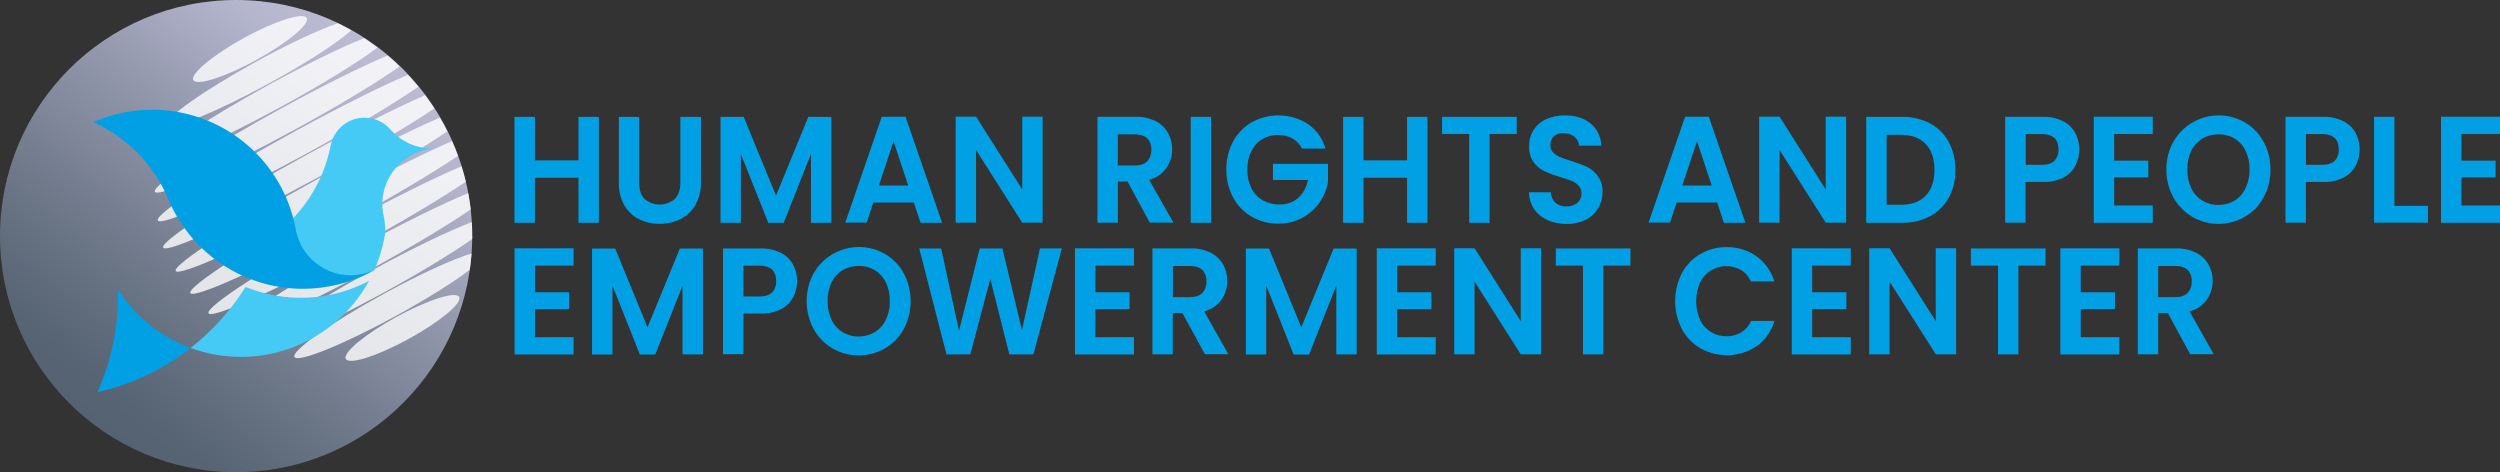 <?xml version="1.0" encoding="UTF-8"?>
<svg id="Layer_2" data-name="Layer 2" xmlns="http://www.w3.org/2000/svg" xmlns:xlink="http://www.w3.org/1999/xlink" viewBox="0 0 335.66 63.4">
  <rect x="0" y="0" width="335.66" height="63.4" fill="#333333" stroke="none"/>
  <defs>
    <style>
      .cls-1 {
        fill: #01a0e4;
      }

      .cls-2 {
        fill: #fff;
      }

      .cls-3 {
        isolation: isolate;
      }

      .cls-4 {
        fill: #45caf5;
      }

      .cls-5 {
        fill: url(#linear-gradient);
      }

      .cls-6 {
        opacity: .8;
      }
    </style>
    <linearGradient id="linear-gradient" x1="-323.07" y1="-10829.62" x2="-362.11" y2="-10879.58" gradientTransform="translate(374.29 -10822.91) scale(1 -1)" gradientUnits="userSpaceOnUse">
      <stop offset="0" stop-color="#bbbbd4"/>
      <stop offset=".11" stop-color="#b5b6ce"/>
      <stop offset=".36" stop-color="#9499ae"/>
      <stop offset=".73" stop-color="#687383"/>
      <stop offset=".92" stop-color="#576473"/>
      <stop offset="1" stop-color="#556271"/>
    </linearGradient>
  </defs>
  <g id="Layer_1-2" data-name="Layer 1">
    <g>
      <g id="Layer_2_copy_2" data-name="Layer 2 copy 2">
        <g class="cls-3">
          <g class="cls-3">
            <path class="cls-1" d="M80.41,15.69v14.22h-2.74v-6.05h-5.85v6.05h-2.74v-14.22h2.74v5.84h5.85v-5.84h2.74Z"/>
            <path class="cls-1" d="M85.81,15.69v8.8c0,.96.24,1.7.72,2.21,1.17,1.02,2.92,1.02,4.09,0,.49-.51.73-1.25.73-2.21v-8.8h2.76v8.78c.03,1.07-.23,2.13-.75,3.07-.47.81-1.17,1.46-2.01,1.88-.87.43-1.83.64-2.81.63-.96.01-1.91-.2-2.76-.63-.83-.42-1.51-1.08-1.97-1.88-.51-.94-.76-2-.72-3.07v-8.78h2.73Z"/>
            <path class="cls-1" d="M111.62,15.69v14.22h-2.74v-9.23l-3.66,9.23h-2.07l-3.68-9.23v9.23h-2.73v-14.22h3.11l4.34,10.57,4.34-10.57h3.09Z"/>
            <path class="cls-1" d="M122.69,27.19h-5.43l-.9,2.7h-2.87l4.9-14.22h3.19l4.91,14.24h-2.89l-.9-2.71ZM121.94,24.91l-1.97-5.95-1.97,5.95h3.95Z"/>
            <path class="cls-1" d="M139.99,29.9h-2.74l-6.2-9.76v9.76h-2.74v-14.24h2.74l6.2,9.78v-9.78h2.74v14.24Z"/>
            <path class="cls-1" d="M154.38,29.9l-3-5.54h-1.29v5.54h-2.74v-14.22h5.1c.93-.03,1.86.17,2.7.58.7.35,1.28.89,1.67,1.57.38.68.57,1.44.56,2.21,0,.91-.26,1.79-.78,2.53-.56.78-1.39,1.34-2.32,1.56l3.27,5.76h-3.17ZM150.08,22.22h2.29c.74,0,1.3-.19,1.66-.56.38-.43.58-.99.55-1.56.03-.56-.16-1.11-.55-1.52-.37-.36-.92-.54-1.66-.54h-2.29v4.18Z"/>
            <path class="cls-1" d="M162.61,15.69v14.22h-2.74v-14.22h2.74Z"/>
            <path class="cls-1" d="M174.82,19.96c-.29-.57-.74-1.05-1.29-1.37-.59-.32-1.25-.48-1.92-.47-.76-.01-1.5.18-2.15.57-.64.39-1.14.96-1.46,1.63-.36.76-.55,1.59-.53,2.44-.02.86.16,1.71.54,2.49.33.68.85,1.24,1.5,1.63.68.39,1.45.59,2.23.57.93.04,1.85-.27,2.56-.87.69-.64,1.16-1.49,1.31-2.41h-4.7v-2.17h7.39v2.48c-.18.99-.58,1.93-1.17,2.75-.6.85-1.4,1.54-2.32,2.03-.98.52-2.07.78-3.18.76-1.25.02-2.49-.3-3.57-.93-1.06-.61-1.92-1.5-2.5-2.58-.61-1.15-.92-2.44-.9-3.75-.02-1.31.28-2.6.9-3.76.58-1.08,1.44-1.97,2.5-2.58,2.37-1.32,5.28-1.23,7.56.24,1.14.79,1.97,1.96,2.35,3.29h-3.15Z"/>
            <path class="cls-1" d="M191.65,15.69v14.22h-2.73v-6.05h-5.85v6.05h-2.74v-14.22h2.74v5.84h5.85v-5.84h2.73Z"/>
            <path class="cls-1" d="M203.64,15.69v2.3h-3.64v11.92h-2.74v-11.92h-3.64v-2.3h10.01Z"/>
            <path class="cls-1" d="M207.78,29.54c-.72-.31-1.35-.82-1.8-1.47-.45-.67-.69-1.46-.69-2.26h2.93c.01.52.23,1.02.6,1.39.41.36.93.54,1.47.51.54.03,1.07-.14,1.5-.48.36-.31.56-.77.55-1.25.01-.38-.12-.75-.37-1.04-.26-.28-.58-.5-.93-.64-.5-.2-1.02-.37-1.54-.52-.74-.22-1.46-.48-2.16-.8-.57-.28-1.06-.69-1.43-1.2-.43-.63-.64-1.39-.6-2.15-.02-.78.19-1.54.6-2.2.42-.63,1.01-1.13,1.7-1.44.79-.34,1.64-.51,2.5-.5,1.41,0,2.55.36,3.43,1.07.9.74,1.43,1.83,1.46,3h-3c-.02-.47-.24-.9-.6-1.2-.42-.33-.94-.5-1.48-.48-.46-.03-.92.11-1.28.4-.33.32-.51.78-.48,1.24-.01.35.12.69.36.95.26.26.56.46.9.6.36.16.86.34,1.52.54.74.22,1.47.49,2.17.81.58.29,1.07.72,1.45,1.25.43.63.64,1.38.6,2.14,0,.75-.19,1.48-.57,2.12-.39.67-.97,1.21-1.66,1.56-.81.4-1.7.6-2.6.58-.88,0-1.75-.17-2.56-.52Z"/>
            <path class="cls-1" d="M230.56,27.19h-5.44l-.9,2.7h-2.88l4.91-14.22h3.18l4.91,14.24h-2.89l-.89-2.71ZM229.82,24.91l-1.97-5.95-1.98,5.95h3.95Z"/>
            <path class="cls-1" d="M247.87,29.9h-2.74l-6.2-9.76v9.76h-2.74v-14.24h2.74l6.2,9.78v-9.78h2.74v14.24Z"/>
            <path class="cls-1" d="M259.12,16.56c1.07.57,1.95,1.43,2.52,2.5.62,1.16.92,2.45.9,3.76.03,1.3-.28,2.59-.9,3.74-.58,1.05-1.46,1.92-2.52,2.48-1.17.6-2.47.9-3.78.87h-4.77v-14.22h4.77c1.31-.03,2.61.27,3.78.87ZM258.56,26.26c.78-.81,1.17-1.96,1.17-3.44,0-1.48-.39-2.64-1.17-3.47-.78-.83-1.89-1.25-3.32-1.25h-1.93v9.39h1.93c1.44,0,2.54-.41,3.32-1.22h0Z"/>
            <path class="cls-1" d="M278.67,22.22c-.36.69-.92,1.25-1.61,1.61-.86.43-1.82.64-2.79.6h-2.31v5.47h-2.74v-14.22h5.03c.93-.03,1.86.17,2.7.57.7.34,1.28.89,1.67,1.57.73,1.37.74,3.01.04,4.4h0ZM275.83,21.6c.38-.41.58-.96.55-1.52,0-1.38-.74-2.08-2.23-2.08h-2.17v4.13h2.17c.75,0,1.31-.18,1.68-.54Z"/>
            <path class="cls-1" d="M283.86,17.99v3.58h4.58v2.25h-4.58v3.77h5.18v2.32h-7.92v-14.24h7.92v2.32h-5.18Z"/>
            <path class="cls-1" d="M294.35,29.11c-1.06-.62-1.94-1.52-2.54-2.6-.63-1.15-.96-2.44-.94-3.75-.02-1.31.3-2.6.94-3.74,1.93-3.36,6.21-4.53,9.58-2.6,0,0,0,0,0,0,1.06.62,1.93,1.52,2.52,2.6.63,1.14.95,2.43.93,3.74.02,1.31-.3,2.61-.93,3.76-.59,1.08-1.47,1.98-2.53,2.6-2.18,1.25-4.86,1.25-7.04,0h0ZM300.04,26.92c.64-.4,1.15-.98,1.46-1.66.37-.78.55-1.64.53-2.51.02-.86-.16-1.72-.53-2.5-.32-.68-.83-1.25-1.46-1.64-.66-.39-1.41-.59-2.17-.57-.77-.01-1.52.18-2.18.57-.64.39-1.15.96-1.48,1.64-.37.78-.55,1.64-.53,2.51-.02.86.16,1.72.53,2.51.32.68.83,1.26,1.48,1.66.66.39,1.41.6,2.18.58.77.01,1.52-.19,2.17-.59Z"/>
            <path class="cls-1" d="M316.3,22.22c-.37.69-.93,1.25-1.62,1.61-.86.43-1.82.64-2.79.6h-2.29v5.47h-2.74v-14.22h5.03c.93-.03,1.86.17,2.7.57.7.34,1.28.89,1.67,1.57.73,1.37.74,3.01.04,4.4h0ZM313.46,21.6c.38-.41.58-.96.55-1.52,0-1.38-.74-2.08-2.23-2.08h-2.17v4.13h2.17c.76,0,1.32-.18,1.69-.54h0Z"/>
            <path class="cls-1" d="M321.5,27.64h4.49v2.26h-7.24v-14.22h2.74v11.95Z"/>
            <path class="cls-1" d="M330.48,17.99v3.58h4.59v2.25h-4.59v3.77h5.18v2.32h-7.92v-14.24h7.92v2.32h-5.18Z"/>
          </g>
          <g class="cls-3">
            <path class="cls-1" d="M71.83,35.66v3.58h4.59v2.26h-4.59v3.77h5.18v2.32h-7.92v-14.25h7.92v2.32h-5.18Z"/>
            <path class="cls-1" d="M94.38,33.36v14.22h-2.74v-9.23l-3.66,9.25h-2.07l-3.68-9.25v9.25h-2.74v-14.23h3.11l4.34,10.57,4.34-10.57h3.09Z"/>
            <path class="cls-1" d="M106.51,39.89c-.37.69-.93,1.25-1.62,1.61-.86.43-1.82.64-2.79.6h-2.29v5.46h-2.74v-14.2h5.03c.93-.03,1.86.17,2.7.57.7.34,1.29.89,1.67,1.57.73,1.37.74,3.01.04,4.4h0ZM103.66,39.27c.38-.41.58-.96.55-1.52,0-1.38-.74-2.08-2.23-2.08h-2.17v4.13h2.17c.76,0,1.32-.18,1.68-.54Z"/>
            <path class="cls-1" d="M111.78,46.78c-1.06-.62-1.94-1.52-2.54-2.6-1.25-2.34-1.25-5.15,0-7.49,1.93-3.36,6.21-4.53,9.58-2.6,0,0,0,0,0,0,1.06.62,1.93,1.52,2.52,2.6,1.24,2.34,1.24,5.14,0,7.49-.59,1.08-1.47,1.98-2.53,2.6-2.18,1.25-4.86,1.25-7.04,0h0ZM117.47,44.59c.64-.4,1.15-.98,1.47-1.66.37-.78.55-1.64.53-2.51.02-.86-.16-1.72-.53-2.5-.32-.68-.83-1.25-1.47-1.64-.66-.39-1.41-.59-2.17-.57-.77-.01-1.52.18-2.18.57-.64.39-1.15.96-1.48,1.64-.36.78-.54,1.64-.52,2.51-.02.86.16,1.72.53,2.51.32.68.83,1.26,1.48,1.66.66.39,1.41.6,2.18.58.76,0,1.51-.2,2.16-.59h0Z"/>
            <path class="cls-1" d="M142.56,33.36l-3.81,14.22h-3.23l-2.56-10.13-2.68,10.12-3.2.02-3.66-14.23h2.94l2.4,11.04,2.78-11.04h3.05l2.62,10.97,2.42-10.98h2.95Z"/>
            <path class="cls-1" d="M147.07,35.66v3.58h4.59v2.26h-4.59v3.77h5.18v2.32h-7.92v-14.25h7.92v2.32h-5.18Z"/>
            <path class="cls-1" d="M161.78,47.57l-3.03-5.54h-1.29v5.54h-2.73v-14.22h5.12c.93-.03,1.86.17,2.7.58.7.35,1.28.89,1.67,1.57.38.68.57,1.44.56,2.21,0,.91-.26,1.79-.78,2.53-.56.78-1.39,1.34-2.33,1.56l3.26,5.76h-3.16ZM157.48,39.89h2.29c.74,0,1.3-.19,1.66-.56.38-.42.58-.99.55-1.56.03-.56-.16-1.11-.55-1.52-.37-.36-.92-.54-1.66-.54h-2.29v4.18Z"/>
            <path class="cls-1" d="M182.15,33.36v14.22h-2.73v-9.23l-3.66,9.25h-2.07l-3.68-9.25v9.25h-2.74v-14.23h3.11l4.34,10.57,4.34-10.57h3.09Z"/>
            <path class="cls-1" d="M187.59,35.66v3.58h4.59v2.26h-4.59v3.77h5.18v2.32h-7.92v-14.25h7.92v2.32h-5.18Z"/>
            <path class="cls-1" d="M206.92,47.57h-2.74l-6.2-9.76v9.76h-2.73v-14.24h2.73l6.2,9.78v-9.78h2.74v14.24Z"/>
            <path class="cls-1" d="M218.91,33.36v2.3h-3.64v11.92h-2.74v-11.92h-3.64v-2.3h10.01Z"/>
            <path class="cls-1" d="M225.8,36.69c.58-1.07,1.43-1.97,2.48-2.58,1.07-.62,2.29-.94,3.53-.93,1.43-.03,2.84.4,4.01,1.22,1.15.83,2,2.02,2.4,3.38h-3.14c-.27-.63-.73-1.17-1.32-1.53-.6-.35-1.28-.52-1.96-.51-1.52-.03-2.91.84-3.55,2.22-.69,1.58-.69,3.38,0,4.96.31.68.82,1.25,1.45,1.65.64.39,1.37.59,2.12.58.69.01,1.37-.17,1.96-.52.59-.37,1.05-.9,1.32-1.54h3.15c-.4,1.37-1.24,2.56-2.4,3.39-2.26,1.51-5.18,1.62-7.55.28-1.05-.62-1.91-1.51-2.48-2.58-1.21-2.36-1.21-5.15,0-7.51h-.01Z"/>
            <path class="cls-1" d="M243.31,35.66v3.58h4.59v2.26h-4.59v3.77h5.18v2.32h-7.92v-14.25h7.92v2.32h-5.18Z"/>
            <path class="cls-1" d="M262.65,47.57h-2.74l-6.21-9.76v9.76h-2.73v-14.24h2.73l6.2,9.78v-9.78h2.74v14.24Z"/>
            <path class="cls-1" d="M274.64,33.36v2.3h-3.64v11.92h-2.74v-11.92h-3.64v-2.3h10.01Z"/>
            <path class="cls-1" d="M279.37,35.66v3.58h4.59v2.26h-4.59v3.77h5.18v2.32h-7.92v-14.25h7.92v2.32h-5.18Z"/>
            <path class="cls-1" d="M294.07,47.57l-3.01-5.54h-1.29v5.54h-2.74v-14.22h5.12c.93-.03,1.86.17,2.7.58.7.35,1.28.89,1.67,1.57.38.68.57,1.44.56,2.21,0,.91-.26,1.79-.78,2.53-.56.78-1.39,1.34-2.33,1.56l3.26,5.76h-3.16ZM289.77,39.89h2.29c.74,0,1.3-.19,1.66-.56.38-.42.58-.99.55-1.56.03-.56-.16-1.11-.55-1.52-.37-.36-.92-.54-1.66-.54h-2.29v4.18Z"/>
          </g>
        </g>
      </g>
      <g id="Layer_3" data-name="Layer 3">
        <g id="Bilog">
          <circle class="cls-5" cx="31.7" cy="31.7" r="31.7"/>
          <g class="cls-6">
            <path class="cls-2" d="M53.65,8.92c-3.05,2.16-8.19,5.27-14.14,8.52-9.88,5.39-18.27,9.12-18.71,8.31s7.19-5.86,17.09-11.27c5.58-3.05,10.67-5.56,14.14-7.03.56.47,1.1.96,1.62,1.47Z"/>
            <path class="cls-2" d="M56.18,11.65c-3.32,2.27-8.73,5.53-14.96,8.93-10.62,5.8-19.58,9.85-20.03,9.03s7.79-6.19,18.41-11.98c5.99-3.27,11.45-5.99,15.16-7.58.49.52.95,1.06,1.42,1.6Z"/>
            <path class="cls-2" d="M58.31,14.56c-3.52,2.36-9.05,5.66-15.39,9.13-11.17,6.1-20.57,10.38-21.01,9.56s8.23-6.43,19.39-12.53c6.22-3.4,11.89-6.24,15.77-7.94.44.58.84,1.17,1.24,1.78Z"/>
            <path class="cls-2" d="M34.38,8.07c-4.19,2.3-7.97,3.49-8.42,2.68s2.6-3.35,6.8-5.66,7.98-3.48,8.42-2.67-2.59,3.35-6.8,5.64Z"/>
            <path class="cls-2" d="M47.16,4.08c-1.8,1.63-5.99,4.36-11.07,7.13-7.08,3.87-13.18,6.34-13.63,5.52s4.94-4.62,12.01-8.49c4.36-2.4,8.35-4.24,10.87-5.12.62.3,1.22.61,1.82.95Z"/>
            <path class="cls-2" d="M50.69,6.39c-2.62,1.96-7.36,4.89-12.9,7.92-8.77,4.79-16.25,8.02-16.7,7.21s6.29-5.37,15.08-10.18c5.02-2.74,9.61-4.97,12.71-6.22.62.42,1.22.85,1.81,1.28Z"/>
            <path class="cls-2" d="M63.2,28.12c-3.1,2.12-7.93,5.03-13.45,8.05-9.88,5.41-18.27,9.12-18.71,8.31s7.19-5.86,17.09-11.27c5.91-3.23,11.28-5.86,14.74-7.28.13.73.24,1.46.33,2.19Z"/>
            <path class="cls-2" d="M63.4,31.7v.39c-2.73,1.92-7.01,4.53-11.93,7.22-8.76,4.79-16.22,8.01-16.67,7.19s6.29-5.36,15.05-10.15c5.47-3,10.44-5.37,13.5-6.53.04.62.05,1.25.05,1.88Z"/>
            <path class="cls-2" d="M63.31,34.04c-.05.73-.13,1.46-.24,2.18-2.14,1.64-5.73,3.89-9.91,6.19-7.08,3.87-13.18,6.34-13.62,5.52s4.93-4.62,12.01-8.49c4.92-2.69,9.37-4.7,11.77-5.41Z"/>
            <path class="cls-2" d="M60.06,17.64c-3.52,2.36-9.08,5.69-15.45,9.17-11.16,6.1-20.57,10.38-21.01,9.57s8.23-6.42,19.39-12.53c6.37-3.48,12.17-6.37,16.06-8.06.36.59.69,1.21,1.01,1.85Z"/>
            <path class="cls-2" d="M61.49,20.93c-3.48,2.33-8.93,5.59-15.16,8.99-11.02,6.03-20.32,10.25-20.77,9.43s8.13-6.37,19.15-12.39c6.35-3.47,12.14-6.35,15.98-8.01.3.65.56,1.32.8,1.98Z"/>
            <path class="cls-2" d="M62.54,24.4c-3.35,2.26-8.55,5.37-14.51,8.63-10.62,5.8-19.57,9.85-20.03,9.03s7.79-6.19,18.41-11.98c6.2-3.39,11.85-6.19,15.55-7.75.22.67.41,1.37.58,2.08Z"/>
            <path class="cls-2" d="M54.85,45.51c-4.19,2.3-7.97,3.5-8.42,2.68s2.6-3.34,6.8-5.64,7.97-3.5,8.42-2.68-2.6,3.34-6.8,5.64Z"/>
          </g>
        </g>
        <g id="Layer_8" data-name="Layer 8">
          <path class="cls-4" d="M51.68,25.16c-.38,1.19-.45,2.46-.21,3.68.03.16.07.33.11.49.14.73.17,1.49.09,2.23h0c-.07.46-.17.92-.28,1.37-.28,1.14-.65,2.25-1.13,3.32-1.15.65-2.37,1.18-3.63,1.59h-.02l-.32.1h0c-3.98,1.13-8.12-1.18-9.25-5.16h0c-.11-.4-.19-.81-.24-1.22,2.85-2.11,5.08-4.95,6.45-8.22.49-1.19.87-2.42,1.12-3.68,0-.07.03-.13.04-.21.54-2.5,3.01-4.08,5.51-3.54.94.2,1.78.69,2.43,1.4h0l.13.14h0c1.42,1.59,3.45,2.49,5.57,2.49h.38c-3.11.16-5.8,2.24-6.74,5.21Z"/>
          <path class="cls-4" d="M49.55,37.71c-4.66,8.52-14.85,12.35-23.96,9.01,2.92-2.28,5.41-5.05,7.38-8.19,5.38,2.19,11.45,1.89,16.58-.82Z"/>
          <path class="cls-1" d="M13.08,52.65c1.82-4.07,2.76-8.48,2.76-12.94v-.85c2.31,3.62,5.73,6.38,9.76,7.87-3.68,2.88-7.95,4.9-12.51,5.92Z"/>
          <path class="cls-1" d="M50.3,36.24c-2.94,1.66-6.26,2.53-9.63,2.53-.38,0-.76,0-1.14-.03-7.4-.43-13.92-5-16.85-11.8-.05-.13-.11-.27-.17-.41-1.95-4.5-5.51-8.11-9.98-10.13,2.49-1.1,5.18-1.67,7.91-1.66.38,0,.76,0,1.14.03,8.94.52,16.38,7.03,18.09,15.82.02.16.05.3.09.47.88,4.04,4.86,6.61,8.9,5.73.57-.12,1.12-.31,1.64-.56v.02Z"/>
        </g>
      </g>
    </g>
  </g>
</svg>
